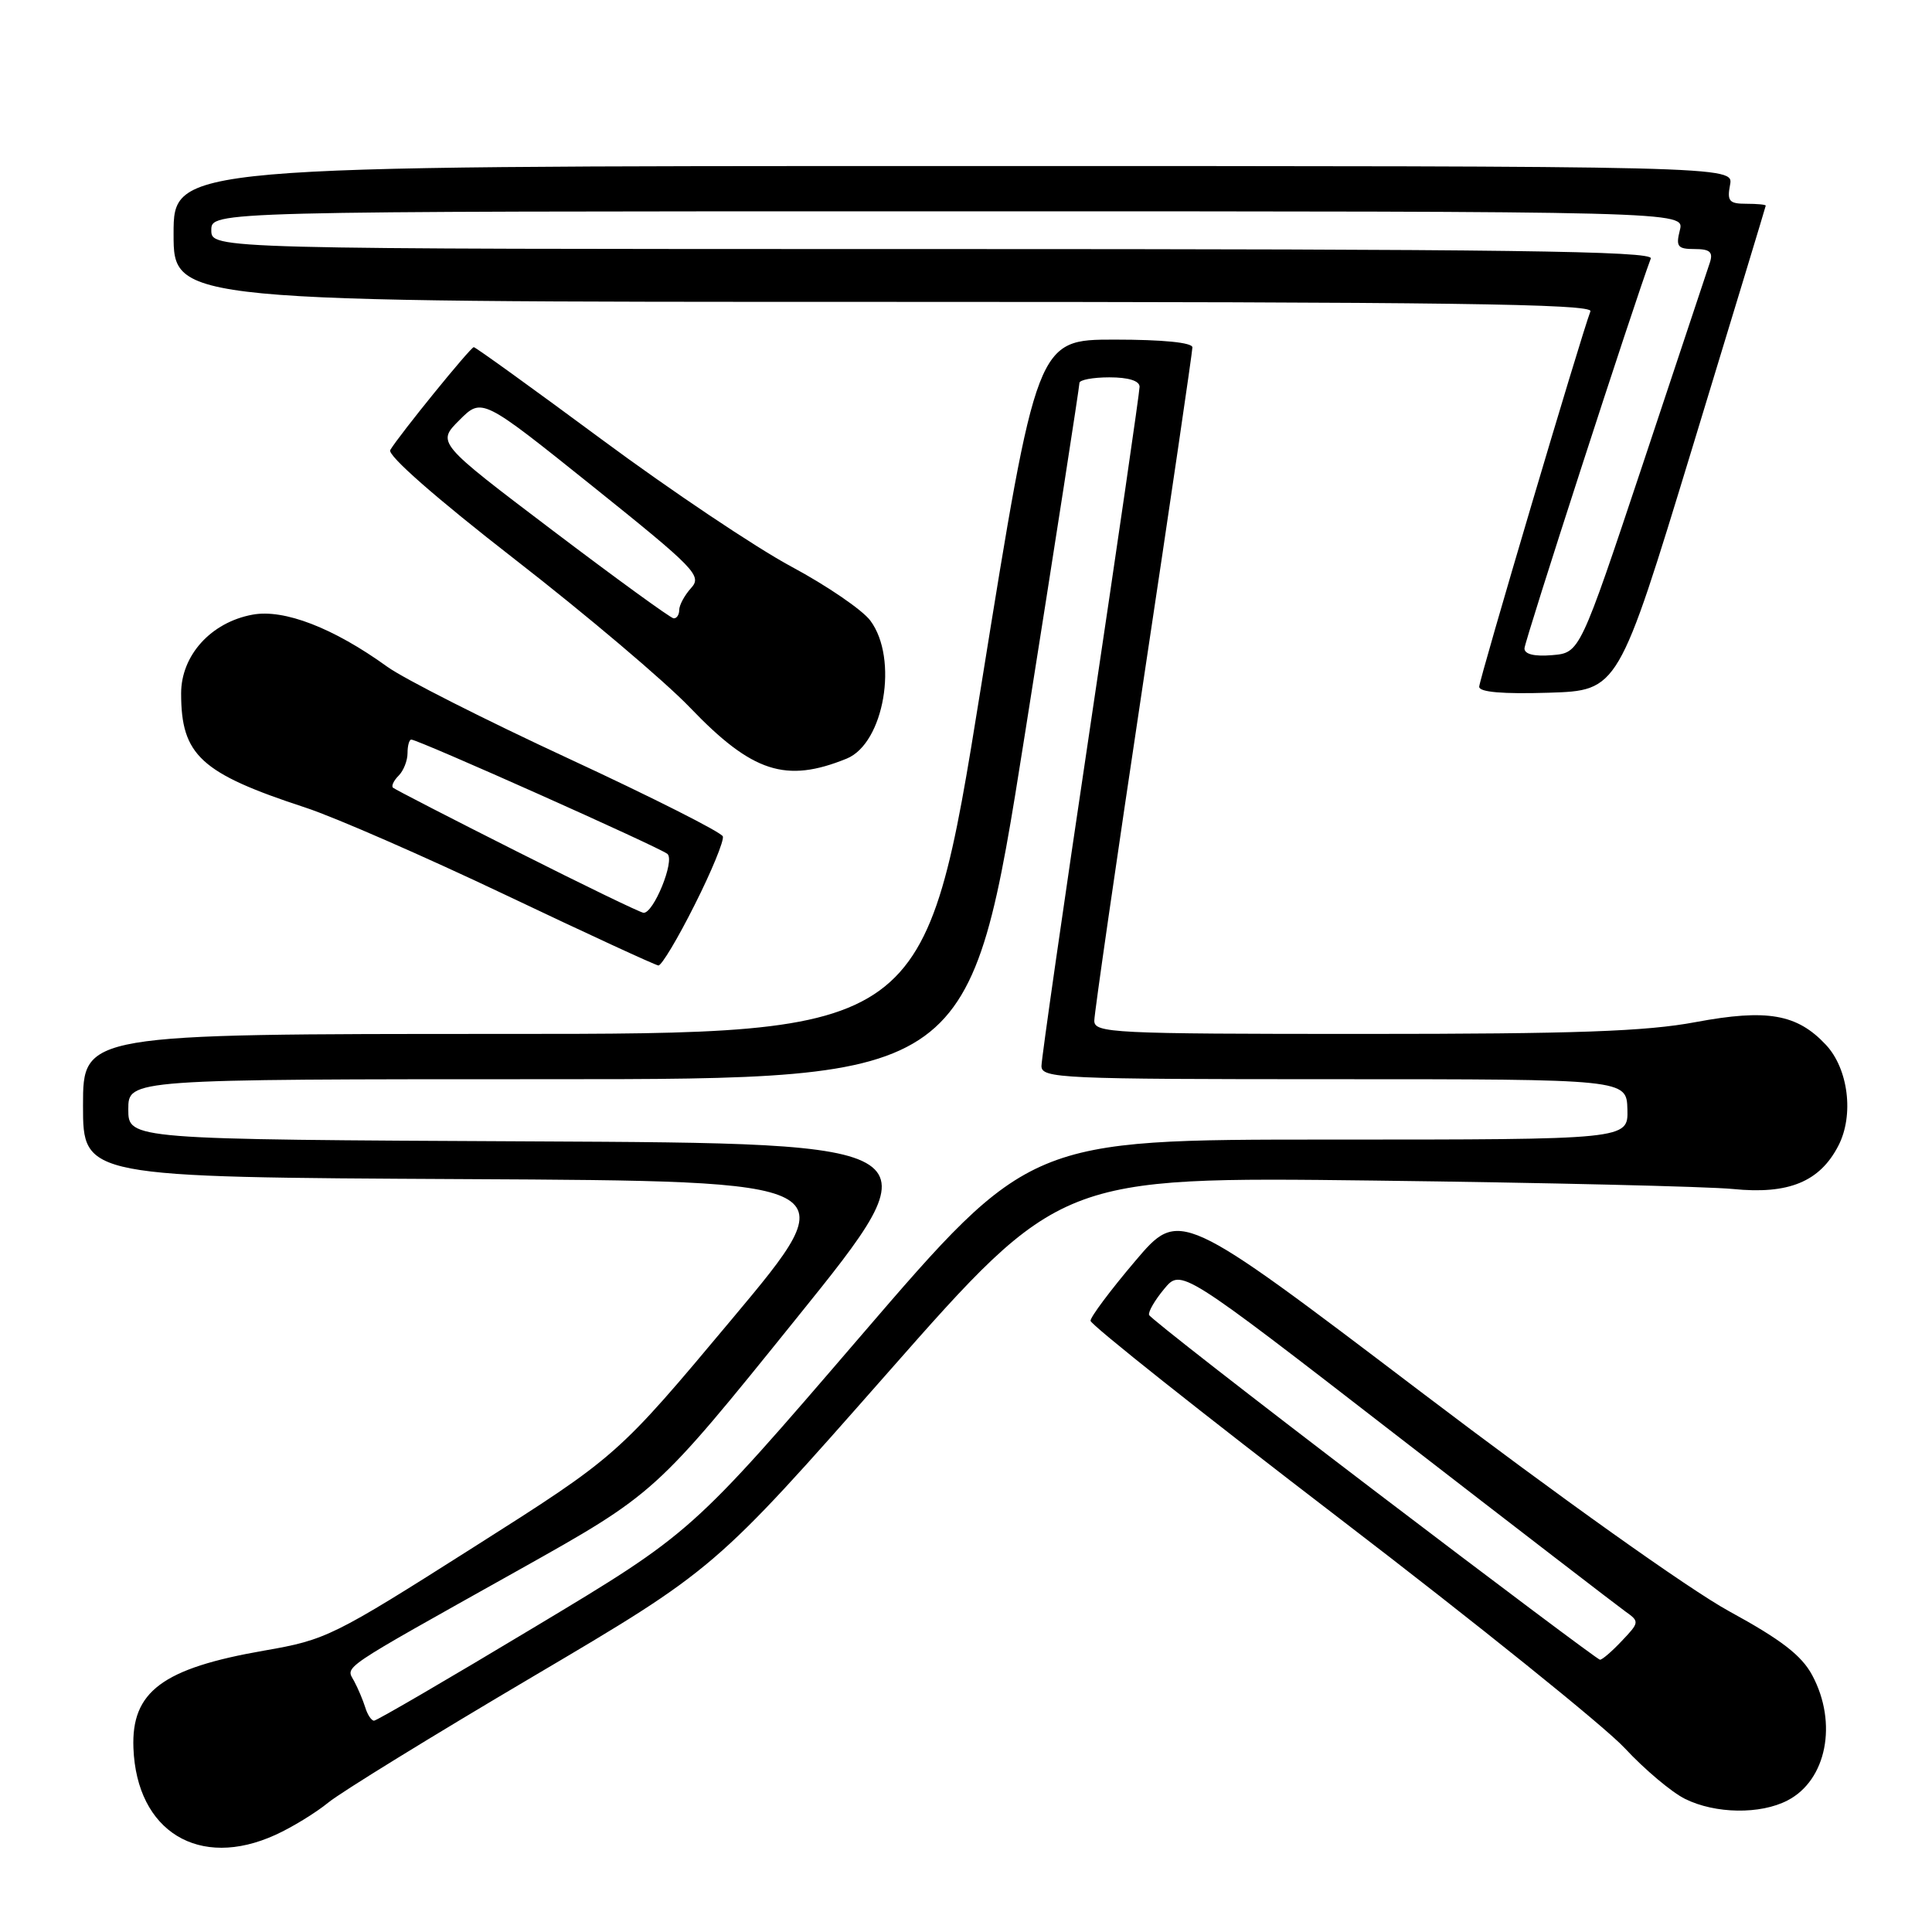 <?xml version="1.0" encoding="UTF-8" standalone="no"?>
<!DOCTYPE svg PUBLIC "-//W3C//DTD SVG 1.1//EN" "http://www.w3.org/Graphics/SVG/1.1/DTD/svg11.dtd" >
<svg xmlns="http://www.w3.org/2000/svg" xmlns:xlink="http://www.w3.org/1999/xlink" version="1.1" viewBox="0 0 256 256">
 <g >
 <path fill="currentColor"
d=" M 36.50 243.13 C 38.70 242.13 41.85 240.20 43.50 238.85 C 45.15 237.49 57.34 229.99 70.59 222.17 C 94.68 207.95 94.68 207.95 117.59 181.94 C 140.50 155.93 140.50 155.93 182.00 156.43 C 204.82 156.71 226.26 157.22 229.64 157.55 C 236.99 158.29 241.13 156.59 243.59 151.82 C 245.69 147.77 244.92 141.61 241.93 138.43 C 238.11 134.35 234.14 133.67 224.70 135.43 C 218.11 136.67 208.83 137.00 180.67 137.00 C 147.36 137.00 145.00 136.88 145.00 135.25 C 145.00 134.29 147.93 114.05 151.50 90.28 C 155.08 66.51 158.00 46.59 158.00 46.03 C 158.00 45.39 154.09 45.00 147.70 45.00 C 137.39 45.00 137.39 45.00 129.99 91.00 C 122.59 137.00 122.59 137.00 66.79 137.00 C 11.00 137.00 11.00 137.00 11.00 146.49 C 11.00 155.98 11.00 155.98 61.65 156.24 C 112.29 156.50 112.29 156.50 97.05 174.71 C 81.80 192.93 81.80 192.93 62.65 205.08 C 44.16 216.82 43.21 217.29 35.02 218.71 C 21.52 221.06 17.39 224.14 17.68 231.63 C 18.11 242.69 26.38 247.75 36.50 243.13 Z  M 236.85 238.57 C 242.03 235.90 243.53 228.32 240.13 221.98 C 238.72 219.35 236.04 217.28 229.12 213.50 C 223.83 210.61 206.54 198.30 188.14 184.33 C 156.30 160.16 156.30 160.16 150.40 167.12 C 147.16 170.94 144.50 174.49 144.50 175.01 C 144.50 175.52 159.35 187.31 177.51 201.22 C 195.66 215.12 212.67 228.81 215.29 231.64 C 217.92 234.47 221.52 237.50 223.29 238.37 C 227.30 240.35 233.25 240.44 236.85 238.57 Z  M 92.04 119.91 C 94.28 115.47 95.96 111.38 95.78 110.83 C 95.59 110.28 86.40 105.64 75.36 100.52 C 64.31 95.40 53.49 89.92 51.32 88.35 C 44.19 83.20 37.62 80.66 33.44 81.45 C 27.95 82.47 24.00 86.84 24.00 91.88 C 24.00 100.08 26.59 102.46 40.50 107.02 C 44.35 108.28 56.27 113.49 67.00 118.59 C 77.72 123.69 86.83 127.89 87.24 127.93 C 87.65 127.97 89.81 124.36 92.04 119.91 Z  M 112.19 100.52 C 117.15 98.50 119.08 87.26 115.32 82.23 C 114.27 80.82 109.56 77.60 104.86 75.08 C 100.16 72.56 88.86 64.99 79.76 58.25 C 70.65 51.51 63.01 46.00 62.78 46.00 C 62.35 46.00 52.93 57.60 51.71 59.63 C 51.30 60.32 57.75 65.98 68.20 74.10 C 77.64 81.43 88.10 90.28 91.43 93.76 C 99.68 102.36 104.12 103.80 112.19 100.52 Z  M 224.19 59.50 C 229.55 41.90 233.96 27.39 233.97 27.25 C 233.99 27.11 232.82 27.00 231.38 27.00 C 229.13 27.00 228.83 26.65 229.24 24.50 C 229.72 22.00 229.72 22.00 126.36 22.00 C 23.00 22.00 23.00 22.00 23.00 31.00 C 23.00 40.00 23.00 40.00 117.11 40.00 C 191.98 40.00 211.12 40.26 210.74 41.25 C 209.50 44.48 196.00 90.05 196.00 91.00 C 196.00 91.71 199.12 91.98 205.21 91.79 C 214.43 91.50 214.43 91.50 224.19 59.50 Z  M 48.40 226.25 C 48.10 225.29 47.44 223.72 46.93 222.77 C 45.83 220.71 44.53 221.59 68.67 208.07 C 86.83 197.89 86.83 197.89 105.53 174.69 C 124.23 151.50 124.23 151.50 70.61 151.24 C 17.00 150.98 17.00 150.98 17.00 146.99 C 17.00 143.00 17.00 143.00 72.78 143.00 C 128.57 143.00 128.57 143.00 135.81 97.25 C 139.80 72.09 143.04 51.16 143.03 50.75 C 143.01 50.34 144.80 50.00 147.00 50.00 C 149.53 50.00 151.00 50.46 151.00 51.25 C 151.00 51.94 148.07 72.08 144.50 96.00 C 140.93 119.92 138.00 140.29 138.00 141.25 C 138.00 142.89 140.51 143.00 176.77 143.00 C 215.53 143.00 215.53 143.00 215.64 147.00 C 215.74 151.00 215.74 151.00 176.09 151.00 C 136.43 151.00 136.43 151.00 114.03 177.05 C 91.63 203.11 91.63 203.11 70.91 215.55 C 59.52 222.40 49.91 228.00 49.56 228.00 C 49.22 228.00 48.69 227.21 48.40 226.25 Z  M 182.00 197.43 C 165.78 185.08 152.39 174.64 152.26 174.24 C 152.12 173.83 153.02 172.28 154.26 170.79 C 156.50 168.09 156.50 168.09 185.00 190.15 C 200.68 202.28 214.36 212.81 215.40 213.55 C 217.25 214.86 217.23 214.98 214.90 217.43 C 213.58 218.83 212.28 219.95 212.00 219.92 C 211.72 219.90 198.22 209.78 182.00 197.43 Z  M 68.50 112.83 C 59.70 108.40 52.31 104.59 52.07 104.37 C 51.83 104.15 52.17 103.43 52.82 102.78 C 53.47 102.13 54.00 100.79 54.00 99.80 C 54.00 98.81 54.22 98.00 54.50 98.00 C 55.42 98.00 87.49 112.32 88.44 113.15 C 89.45 114.04 86.60 121.04 85.27 120.95 C 84.84 120.92 77.30 117.27 68.50 112.83 Z  M 73.19 70.26 C 57.88 58.66 57.88 58.66 60.87 55.67 C 63.86 52.68 63.86 52.68 78.51 64.42 C 92.16 75.37 93.05 76.29 91.58 77.91 C 90.71 78.87 90.00 80.18 90.00 80.83 C 90.00 81.47 89.66 81.97 89.25 81.93 C 88.84 81.89 81.61 76.64 73.19 70.26 Z  M 202.00 85.92 C 202.00 85.00 216.54 40.11 218.74 34.25 C 219.12 33.26 199.68 33.00 123.61 33.00 C 28.00 33.00 28.00 33.00 28.00 30.50 C 28.00 28.00 28.00 28.00 125.61 28.00 C 223.22 28.00 223.22 28.00 222.59 30.50 C 222.04 32.68 222.29 33.00 224.55 33.00 C 226.56 33.00 227.01 33.39 226.58 34.75 C 226.27 35.71 222.26 47.75 217.68 61.50 C 209.34 86.50 209.34 86.50 205.67 86.81 C 203.31 87.01 202.00 86.69 202.00 85.92 Z "/>
</g>
</svg>